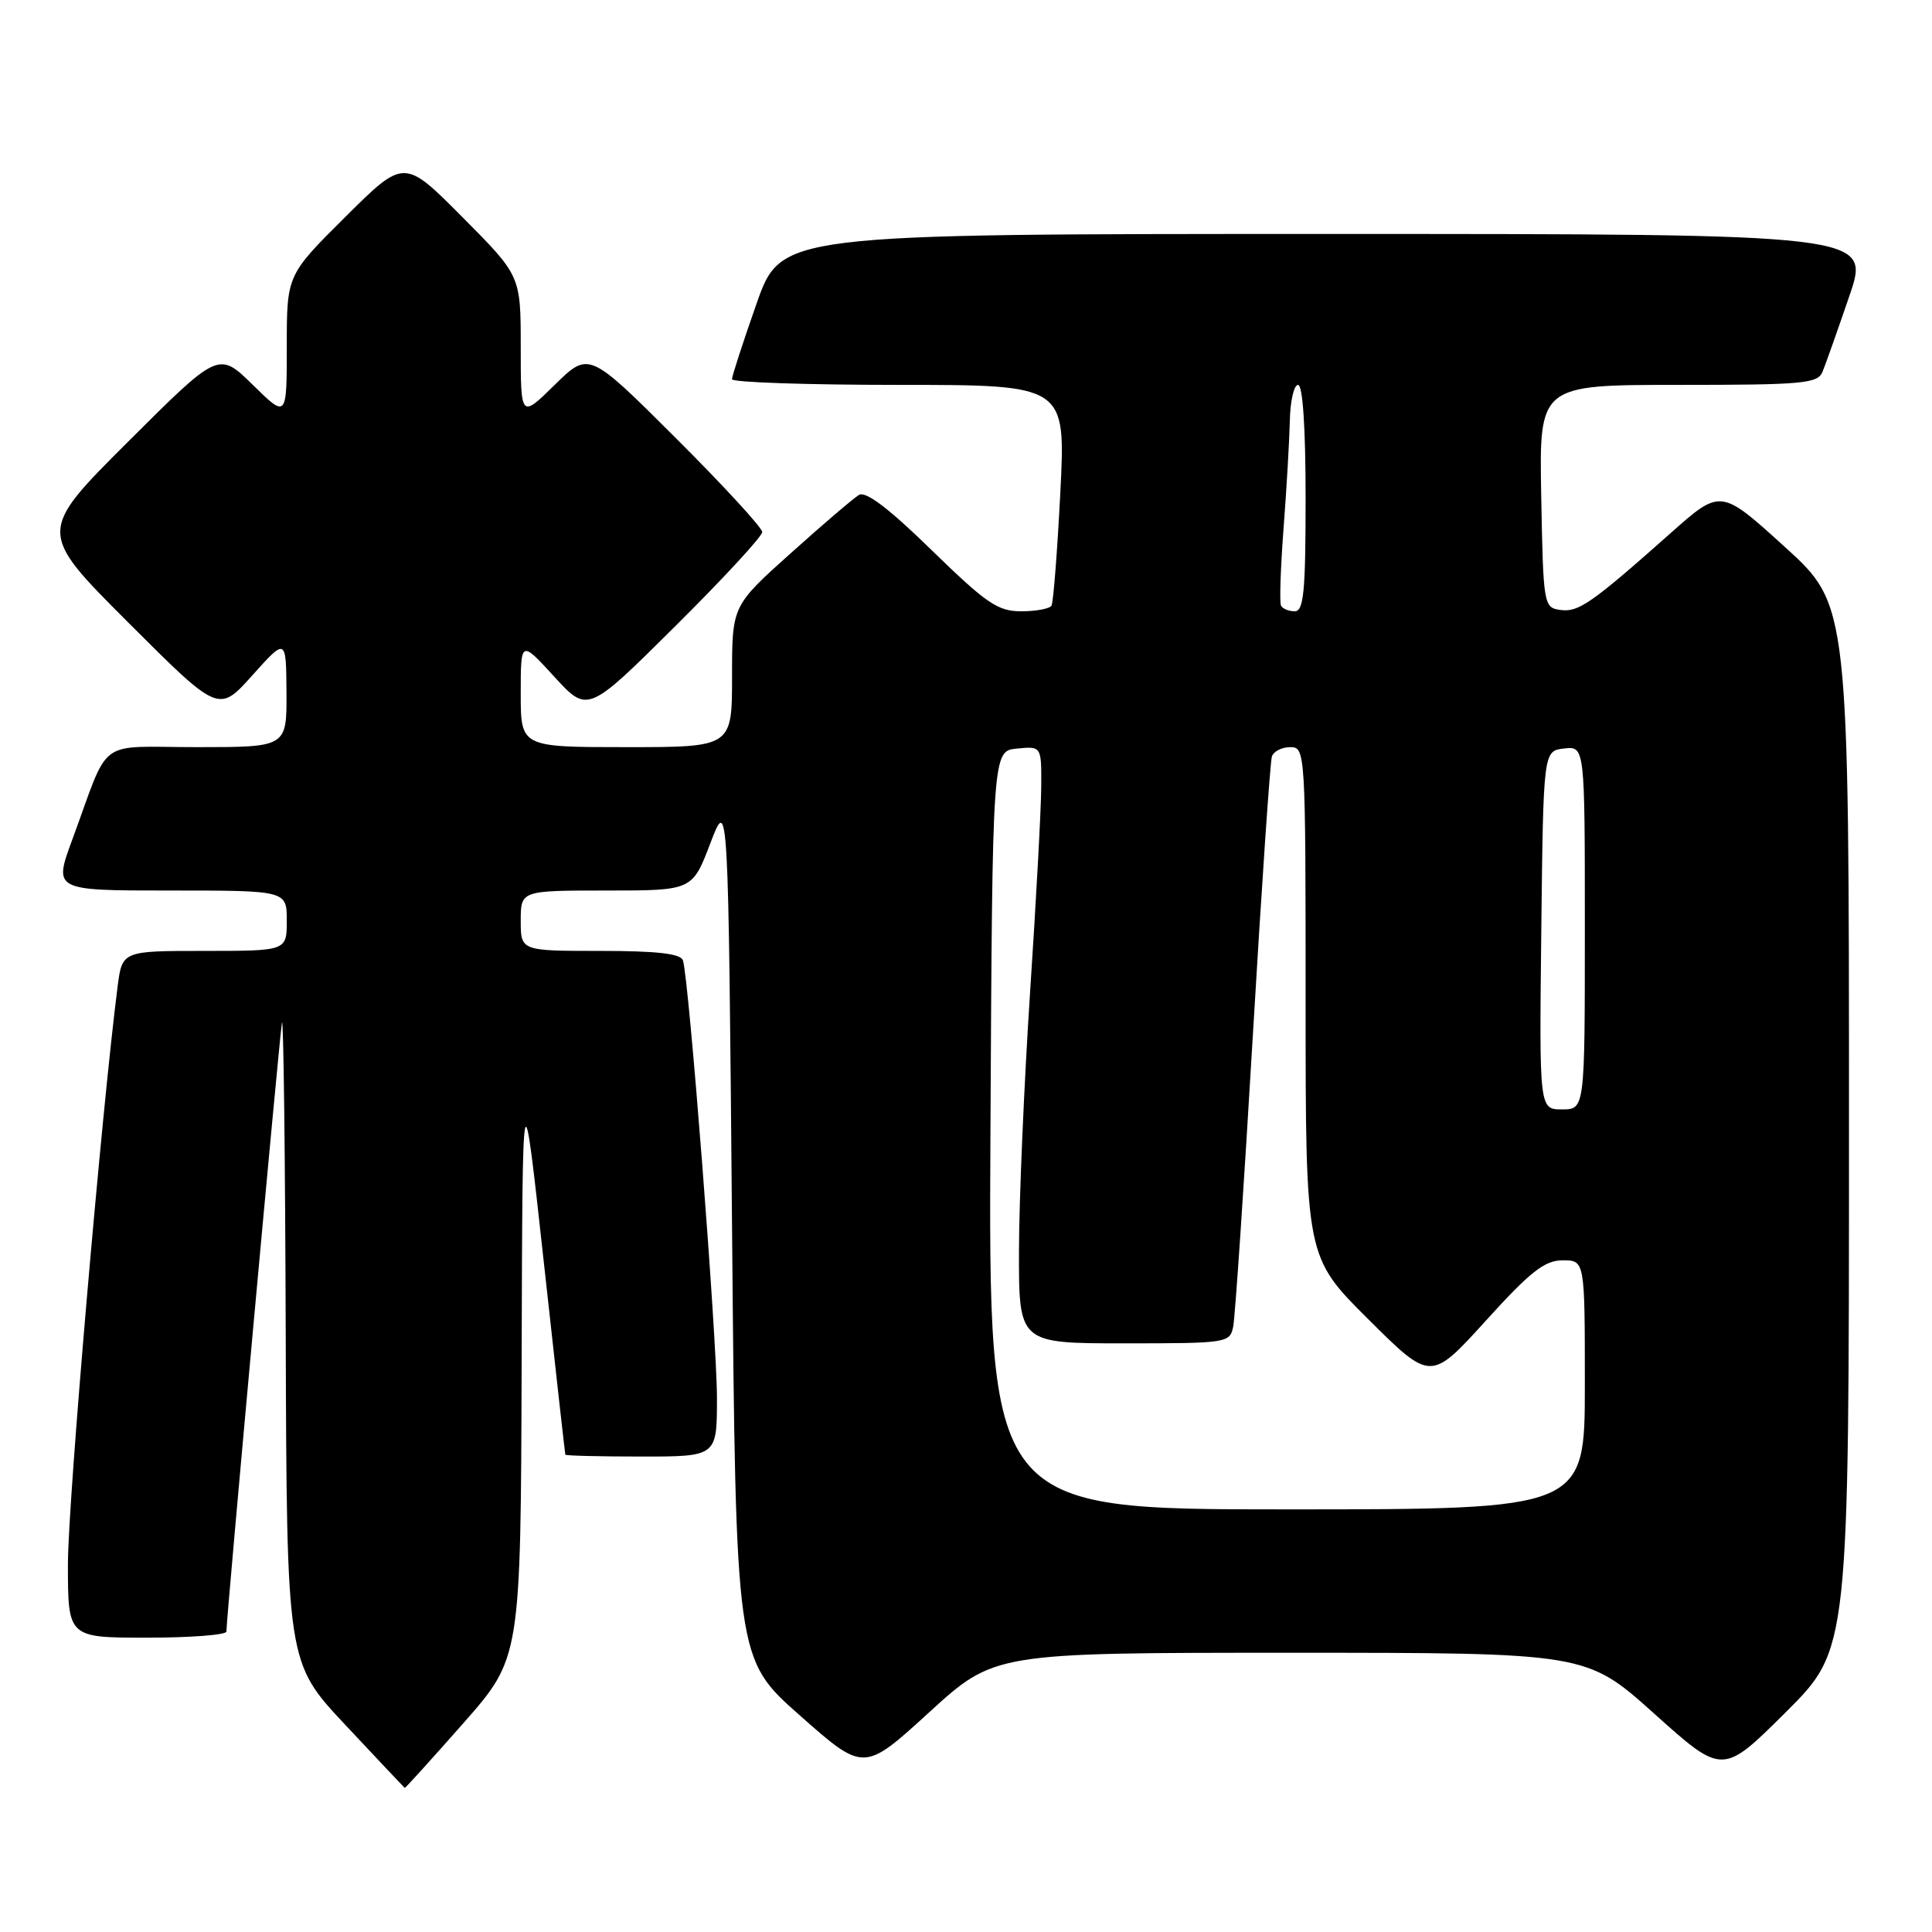 <?xml version="1.0" encoding="UTF-8" standalone="no"?>
<!DOCTYPE svg PUBLIC "-//W3C//DTD SVG 1.1//EN" "http://www.w3.org/Graphics/SVG/1.1/DTD/svg11.dtd" >
<svg xmlns="http://www.w3.org/2000/svg" xmlns:xlink="http://www.w3.org/1999/xlink" version="1.1" viewBox="0 0 256 256">
 <g >
 <path fill="currentColor"
d=" M 61.38 228.35 C 69.00 219.70 69.00 219.70 69.12 180.60 C 69.23 141.50 69.23 141.50 72.03 167.00 C 73.57 181.03 74.86 192.61 74.91 192.75 C 74.96 192.89 79.50 193.00 85.00 193.00 C 95.00 193.00 95.00 193.00 95.00 185.25 C 95.00 177.42 91.28 129.56 90.49 127.25 C 90.18 126.36 87.06 126.00 79.53 126.00 C 69.00 126.00 69.00 126.00 69.00 122.00 C 69.00 118.00 69.00 118.00 80.37 118.00 C 91.73 118.00 91.73 118.00 94.12 111.75 C 96.50 105.50 96.50 105.50 97.00 162.65 C 97.50 219.81 97.50 219.81 105.98 227.30 C 114.46 234.80 114.46 234.80 123.11 226.90 C 131.76 219.00 131.76 219.00 170.99 219.00 C 210.21 219.00 210.21 219.00 219.23 227.10 C 228.26 235.20 228.26 235.20 236.63 226.87 C 245.00 218.54 245.00 218.54 245.00 149.37 C 245.00 80.19 245.00 80.19 236.50 72.47 C 228.00 64.75 228.00 64.75 221.38 70.63 C 210.85 79.98 209.15 81.16 206.75 80.82 C 204.55 80.51 204.49 80.20 204.22 65.75 C 203.95 51.00 203.95 51.00 222.37 51.00 C 238.97 51.00 240.86 50.83 241.50 49.25 C 241.89 48.29 243.49 43.79 245.04 39.25 C 247.87 31.00 247.87 31.00 175.69 31.00 C 103.50 31.00 103.50 31.00 100.24 40.25 C 98.45 45.34 96.99 49.84 96.99 50.25 C 97.00 50.66 106.95 51.00 119.11 51.00 C 141.22 51.00 141.22 51.00 140.50 65.25 C 140.10 73.09 139.57 79.84 139.33 80.25 C 139.08 80.66 137.28 81.00 135.32 81.00 C 132.21 81.00 130.70 79.96 123.45 72.90 C 117.81 67.39 114.72 65.04 113.82 65.58 C 113.10 66.01 109.01 69.50 104.75 73.33 C 97.00 80.28 97.00 80.28 97.00 89.64 C 97.00 99.00 97.00 99.00 83.00 99.00 C 69.00 99.00 69.00 99.00 69.00 91.90 C 69.00 84.81 69.00 84.81 73.43 89.65 C 77.87 94.50 77.87 94.50 89.43 83.02 C 95.80 76.70 101.00 71.07 101.00 70.50 C 101.00 69.93 95.83 64.31 89.51 58.01 C 78.03 46.56 78.03 46.56 73.51 50.99 C 69.00 55.42 69.00 55.42 69.00 45.98 C 69.00 36.54 69.00 36.54 61.27 28.77 C 53.55 21.00 53.55 21.00 45.77 28.73 C 38.00 36.45 38.00 36.45 38.00 45.93 C 38.00 55.42 38.00 55.42 33.49 50.99 C 28.97 46.56 28.97 46.56 16.98 58.52 C 4.99 70.48 4.99 70.48 16.98 82.47 C 28.98 94.47 28.98 94.47 33.44 89.48 C 37.91 84.50 37.91 84.50 37.96 91.75 C 38.00 99.00 38.00 99.00 26.12 99.00 C 12.58 99.00 14.67 97.45 9.58 111.25 C 7.09 118.00 7.09 118.00 22.54 118.00 C 38.00 118.00 38.00 118.00 38.00 122.00 C 38.00 126.00 38.00 126.00 27.09 126.00 C 16.19 126.00 16.19 126.00 15.58 130.75 C 13.46 147.31 9.00 199.12 9.00 207.25 C 9.00 217.00 9.00 217.00 19.50 217.00 C 25.28 217.00 30.00 216.63 30.00 216.19 C 30.00 214.36 37.03 137.35 37.36 135.50 C 37.56 134.40 37.79 153.03 37.86 176.89 C 38.00 220.29 38.00 220.29 45.75 228.55 C 50.01 233.10 53.56 236.86 53.63 236.91 C 53.70 236.96 57.18 233.11 61.38 228.35 Z  M 131.24 149.75 C 131.50 99.50 131.50 99.50 134.75 99.19 C 138.00 98.87 138.00 98.87 137.97 104.19 C 137.96 107.11 137.29 119.40 136.49 131.50 C 135.70 143.60 135.03 159.01 135.02 165.75 C 135.00 178.00 135.00 178.00 148.98 178.00 C 162.68 178.00 162.97 177.95 163.41 175.75 C 163.66 174.51 164.82 157.30 165.99 137.50 C 167.16 117.70 168.30 100.94 168.53 100.25 C 168.75 99.56 169.85 99.00 170.97 99.00 C 172.97 99.00 173.00 99.49 173.00 132.77 C 173.00 166.54 173.00 166.54 181.29 174.79 C 189.58 183.04 189.58 183.04 196.86 175.02 C 202.80 168.47 204.67 167.00 207.07 167.00 C 210.00 167.00 210.00 167.00 210.00 183.50 C 210.00 200.00 210.00 200.00 170.49 200.00 C 130.98 200.00 130.98 200.00 131.24 149.75 Z  M 204.23 123.25 C 204.50 99.50 204.50 99.50 207.25 99.18 C 210.00 98.87 210.00 98.87 210.00 122.93 C 210.00 147.00 210.00 147.00 206.98 147.00 C 203.96 147.00 203.96 147.00 204.23 123.25 Z  M 169.74 80.25 C 169.53 79.84 169.68 75.22 170.08 70.00 C 170.48 64.78 170.85 58.36 170.91 55.75 C 170.96 53.14 171.45 51.00 172.00 51.00 C 172.62 51.00 173.00 56.67 173.00 66.00 C 173.00 78.39 172.75 81.00 171.56 81.00 C 170.77 81.00 169.95 80.66 169.74 80.25 Z "/>
</g>
</svg>